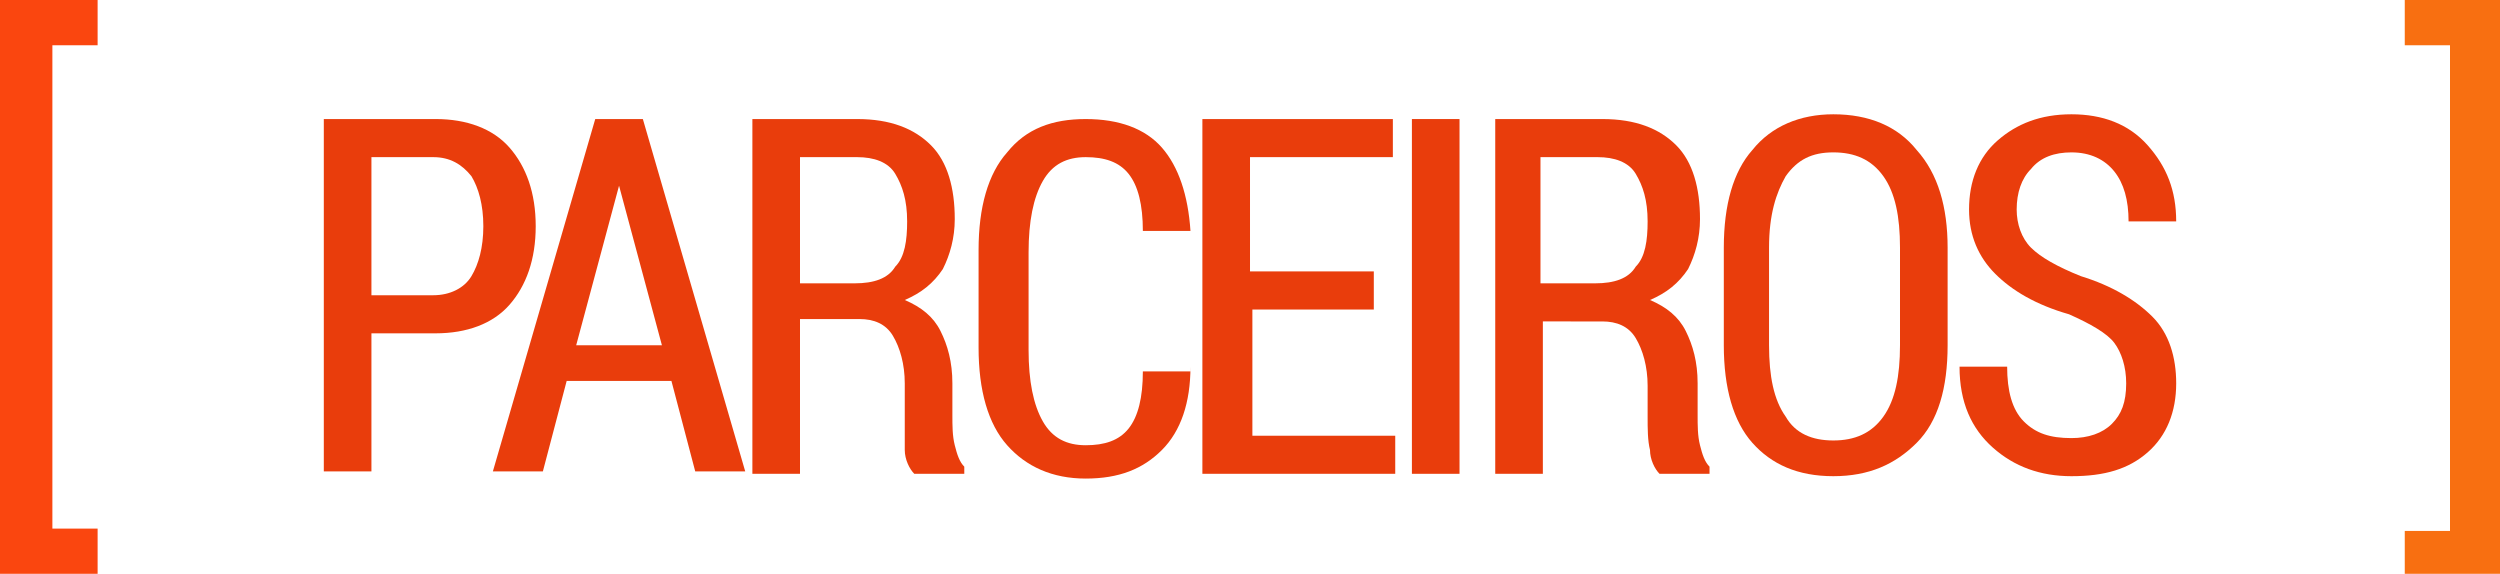 <?xml version="1.0" encoding="utf-8"?>
<!-- Generator: Adobe Illustrator 18.0.0, SVG Export Plug-In . SVG Version: 6.00 Build 0)  -->
<!DOCTYPE svg PUBLIC "-//W3C//DTD SVG 1.1//EN" "http://www.w3.org/Graphics/SVG/1.1/DTD/svg11.dtd">
<svg version="1.1" id="Camada_1" xmlns="http://www.w3.org/2000/svg" xmlns:xlink="http://www.w3.org/1999/xlink" x="0px" y="0px"
	 viewBox="0 0 105 24.1" enable-background="new 0 0 105 24.1" xml:space="preserve">
<rect x="0" y="0" fill="#FFFFFF" width="105" height="24.1"/>
<path fill="#F86F11" d="M101,24.1h4.1V0H101v1.9h1.9v20.4H101V24.1z"/>
<path fill="#FA460F" d="M4.1,0L0,0l0,24.1h4.1v-1.9H2.2V1.9h1.9V0z"/>
<g>
	<path fill="#E93D0C" d="M15.6,14v5.8h-2V5h4.7c1.3,0,2.4,0.4,3.1,1.2c0.7,0.8,1.1,1.9,1.1,3.3c0,1.4-0.4,2.5-1.1,3.3
		c-0.7,0.8-1.8,1.2-3.1,1.2H15.6z M15.6,12.4h2.6c0.7,0,1.3-0.3,1.6-0.8s0.5-1.2,0.5-2.1c0-0.9-0.2-1.6-0.5-2.1
		c-0.4-0.5-0.9-0.8-1.6-0.8h-2.6V12.4z"/>
	<path fill="#E93D0C" d="M28.2,16h-4.4l-1,3.8h-2.1L25,5h2l4.3,14.8h-2.1L28.2,16z M24.2,14.5h3.6L26,7.8h0L24.2,14.5z"/>
	<path fill="#E93D0C" d="M33.6,13.5v6.4h-2V5H36c1.4,0,2.4,0.4,3.1,1.1s1,1.8,1,3.1c0,0.8-0.2,1.5-0.5,2.1c-0.4,0.6-0.9,1-1.6,1.3
		c0.7,0.3,1.2,0.7,1.5,1.3c0.3,0.6,0.5,1.3,0.5,2.2v1.3c0,0.5,0,0.9,0.1,1.3s0.2,0.7,0.4,0.9v0.3h-2.1c-0.2-0.2-0.4-0.6-0.4-1
		C38,18.4,38,17.9,38,17.4v-1.3c0-0.8-0.2-1.5-0.5-2c-0.3-0.5-0.8-0.7-1.4-0.7H33.6z M33.6,11.9h2.3c0.8,0,1.4-0.2,1.7-0.7
		c0.4-0.4,0.5-1.1,0.5-1.9c0-0.9-0.2-1.5-0.5-2S36.7,6.6,36,6.6h-2.4V11.9z"/>
	<path fill="#E93D0C" d="M50,15.4c0,1.5-0.4,2.7-1.2,3.5c-0.8,0.8-1.8,1.2-3.2,1.2c-1.4,0-2.5-0.5-3.3-1.4s-1.2-2.3-1.2-4.1v-4.1
		c0-1.8,0.4-3.2,1.2-4.1c0.8-1,1.9-1.4,3.3-1.4c1.4,0,2.5,0.4,3.2,1.2c0.7,0.8,1.1,2,1.2,3.5h-2c0-1.1-0.2-1.9-0.6-2.4
		s-1-0.7-1.8-0.7c-0.8,0-1.4,0.3-1.8,1s-0.6,1.7-0.6,3v4.1c0,1.3,0.2,2.3,0.6,3c0.4,0.7,1,1,1.8,1c0.8,0,1.4-0.2,1.8-0.7
		c0.4-0.5,0.6-1.3,0.6-2.4H50z"/>
	<path fill="#E93D0C" d="M57.8,13h-5.2v5.3h6v1.6h-8.1V5h8v1.6h-6v4.8h5.2V13z"/>
	<path fill="#E93D0C" d="M61.3,19.9h-2V5h2V19.9z"/>
	<path fill="#E93D0C" d="M64.8,13.5v6.4h-2V5h4.5c1.4,0,2.4,0.4,3.1,1.1s1,1.8,1,3.1c0,0.8-0.2,1.5-0.5,2.1c-0.4,0.6-0.9,1-1.6,1.3
		c0.7,0.3,1.2,0.7,1.5,1.3s0.5,1.3,0.5,2.2v1.3c0,0.5,0,0.9,0.1,1.3c0.1,0.4,0.2,0.7,0.4,0.9v0.3h-2.1c-0.2-0.2-0.4-0.6-0.4-1
		c-0.1-0.4-0.1-0.9-0.1-1.4v-1.3c0-0.8-0.2-1.5-0.5-2c-0.3-0.5-0.8-0.7-1.4-0.7H64.8z M64.8,11.9H67c0.8,0,1.4-0.2,1.7-0.7
		c0.4-0.4,0.5-1.1,0.5-1.9c0-0.9-0.2-1.5-0.5-2c-0.3-0.5-0.9-0.7-1.6-0.7h-2.4V11.9z"/>
	<path fill="#E93D0C" d="M81.8,14.5c0,1.8-0.4,3.2-1.3,4.1s-2,1.4-3.5,1.4c-1.5,0-2.6-0.5-3.4-1.4s-1.2-2.3-1.2-4.1v-4.1
		c0-1.8,0.4-3.2,1.2-4.1c0.8-1,2-1.5,3.4-1.5c1.5,0,2.7,0.5,3.5,1.5c0.9,1,1.3,2.4,1.3,4.1V14.5z M79.8,10.4c0-1.3-0.2-2.3-0.7-3
		c-0.5-0.7-1.2-1-2.1-1c-0.9,0-1.5,0.3-2,1c-0.4,0.7-0.7,1.6-0.7,3v4.1c0,1.3,0.2,2.3,0.7,3c0.4,0.7,1.1,1,2,1c0.9,0,1.6-0.3,2.1-1
		s0.7-1.7,0.7-3V10.4z"/>
	<path fill="#E93D0C" d="M89.3,16.1c0-0.7-0.2-1.3-0.5-1.7s-1-0.8-1.9-1.2c-1.4-0.4-2.4-1-3.1-1.7c-0.7-0.7-1.1-1.6-1.1-2.7
		c0-1.2,0.4-2.2,1.2-2.9c0.8-0.7,1.8-1.1,3.1-1.1c1.3,0,2.4,0.4,3.2,1.3C91,7,91.4,8,91.4,9.3h-2c0-0.9-0.2-1.6-0.6-2.1
		s-1-0.8-1.8-0.8c-0.7,0-1.3,0.2-1.7,0.7c-0.4,0.4-0.6,1-0.6,1.7c0,0.6,0.2,1.2,0.6,1.6c0.4,0.4,1.1,0.8,2.1,1.2
		c1.3,0.4,2.3,1,3,1.7c0.7,0.7,1,1.7,1,2.8c0,1.2-0.4,2.2-1.2,2.9s-1.8,1-3.2,1c-1.3,0-2.4-0.4-3.3-1.2c-0.9-0.8-1.4-1.9-1.4-3.4h2
		c0,1,0.2,1.8,0.7,2.3c0.5,0.5,1.1,0.7,2,0.7c0.7,0,1.3-0.2,1.7-0.6S89.3,16.9,89.3,16.1z"/>
</g>
</svg>

